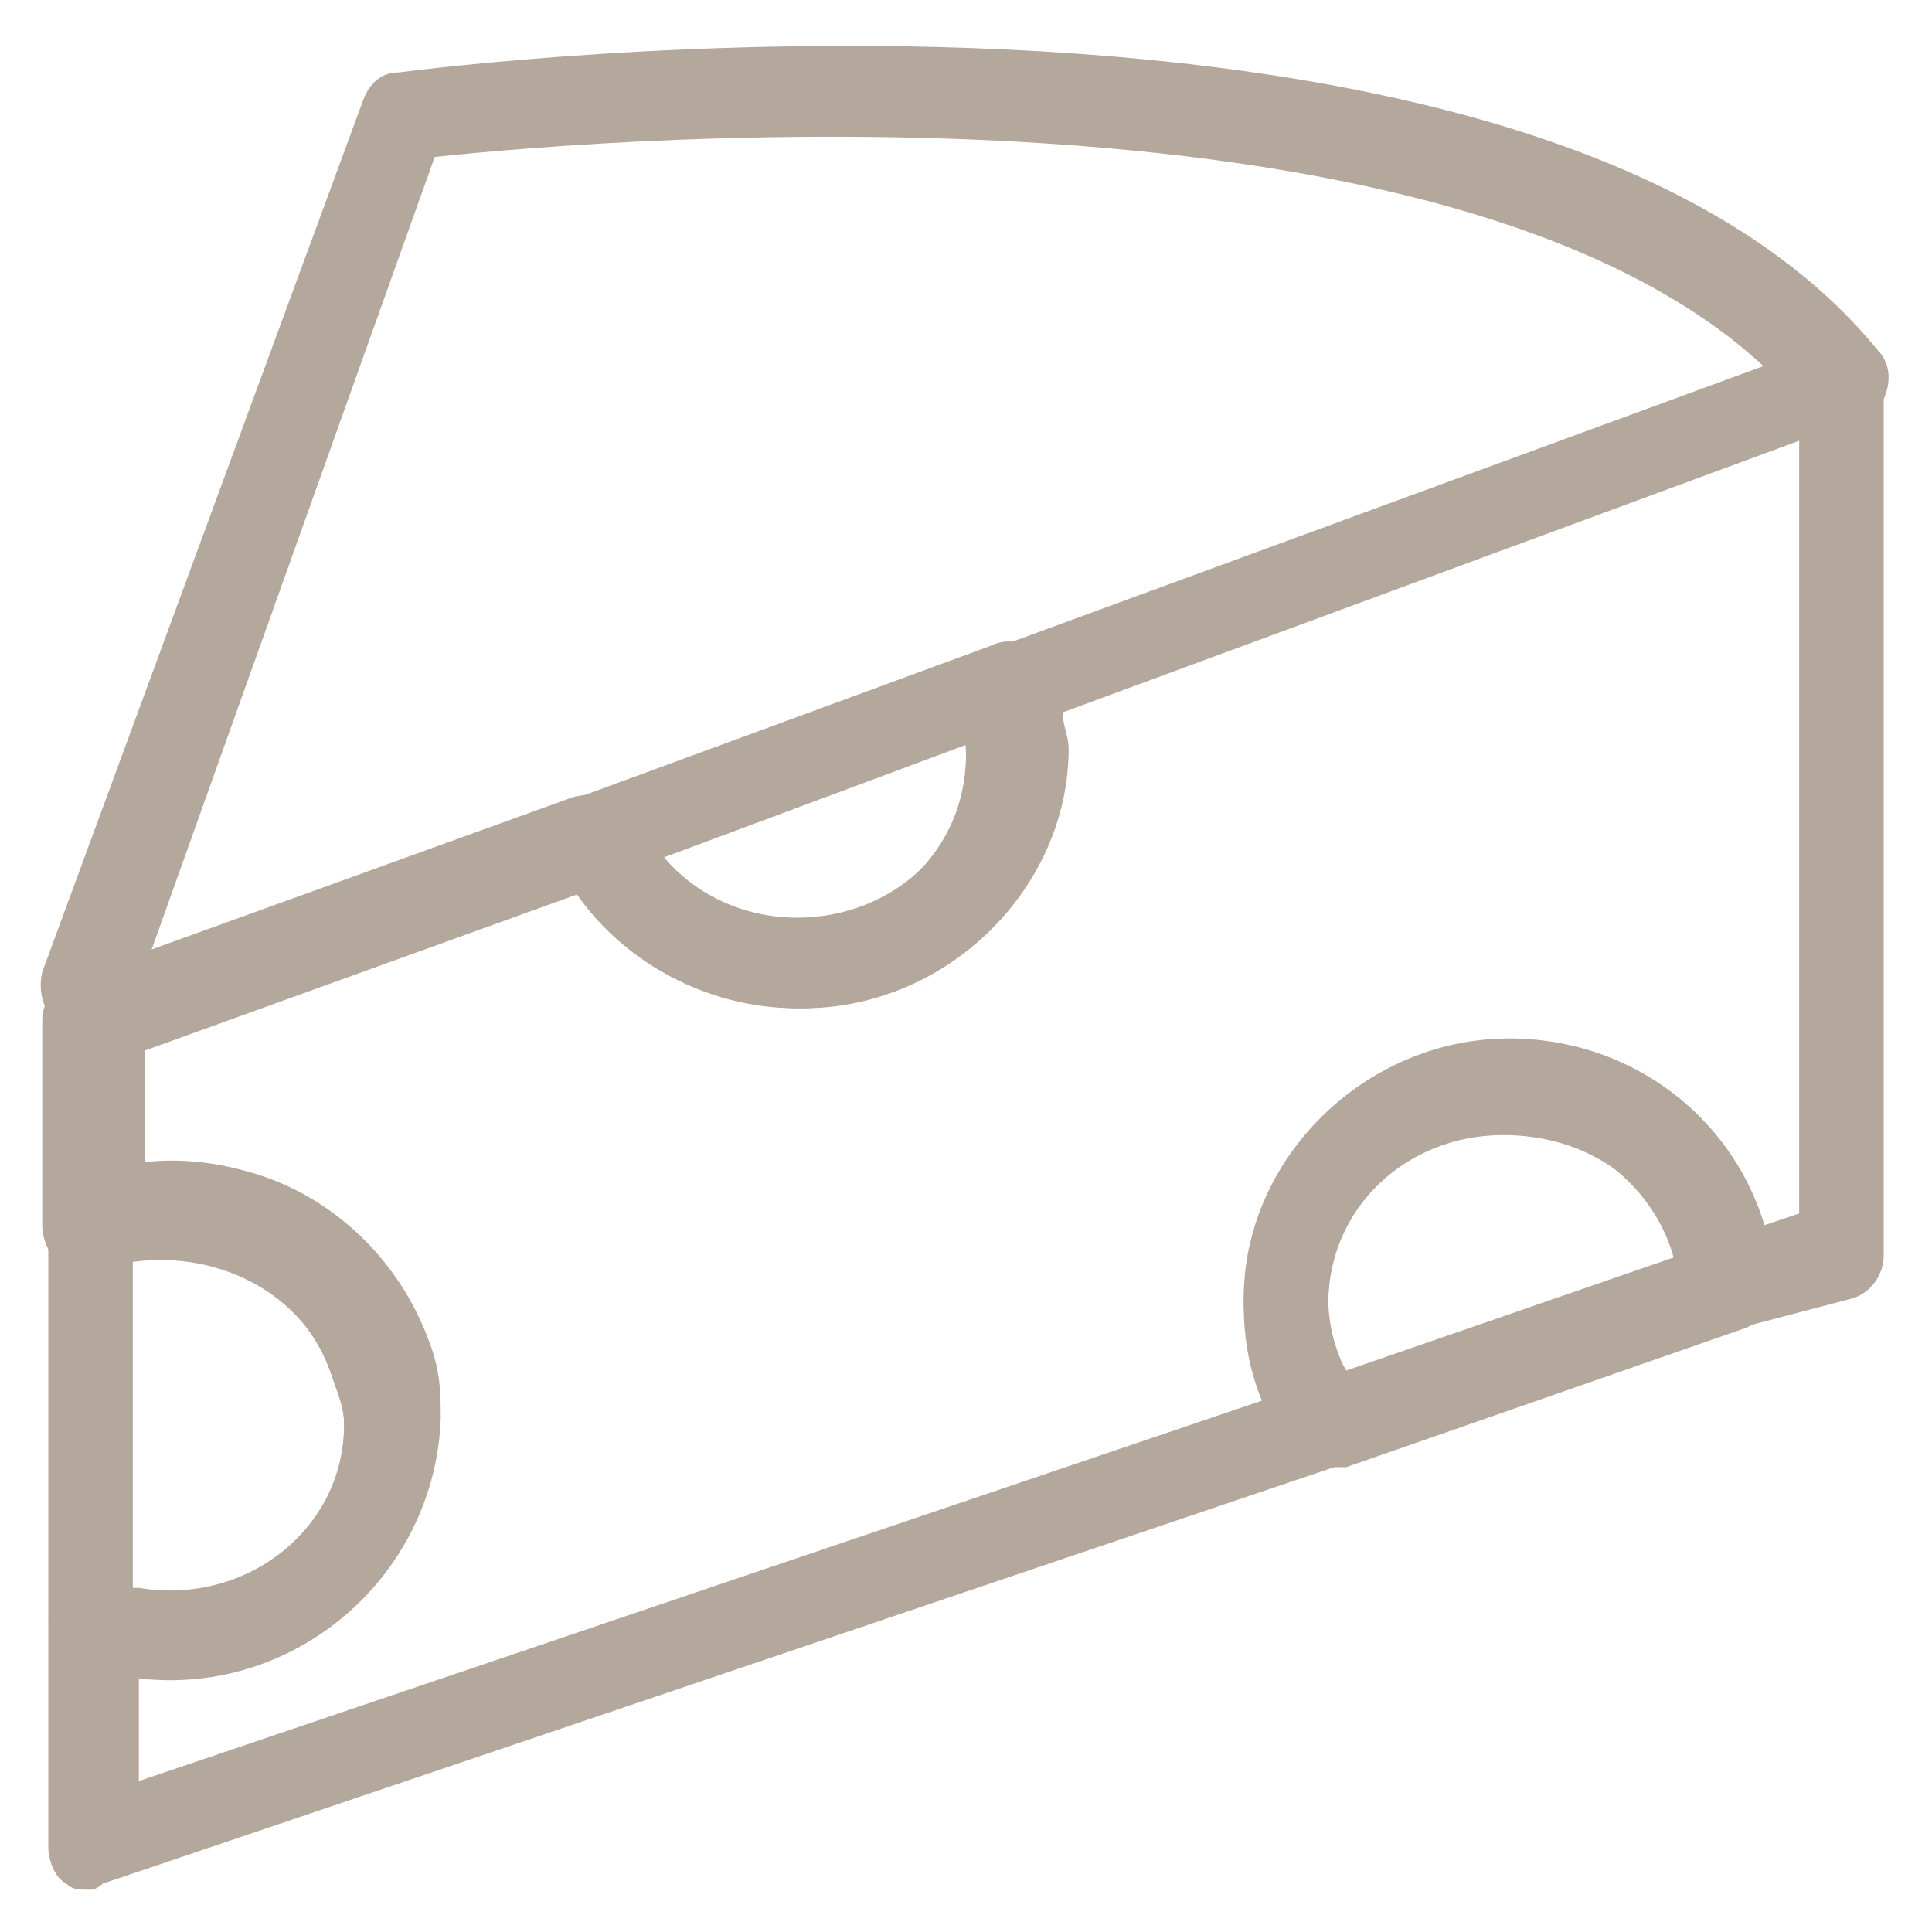 <?xml version="1.0" encoding="utf-8"?>
<!-- Generator: Adobe Illustrator 18.0.0, SVG Export Plug-In . SVG Version: 6.00 Build 0)  -->
<!DOCTYPE svg PUBLIC "-//W3C//DTD SVG 1.1//EN" "http://www.w3.org/Graphics/SVG/1.1/DTD/svg11.dtd">
<svg version="1.1" id="Layer_1" xmlns="http://www.w3.org/2000/svg" xmlns:xlink="http://www.w3.org/1999/xlink" x="0px" y="0px"
	 viewBox="0 0 32 32" enable-background="new 0 0 32 32" xml:space="preserve">
<g>
	<g>
		<path fill="#B4A79C" d="M1.5,17.1c-0.1,0-0.2,0-0.3,0c-0.4-0.1-0.6-0.6-0.5-1L6,1.7c0.1-0.3,0.3-0.5,0.6-0.5
			c0.8-0.1,18.8-2.4,24.5,4.6c0.3,0.3,0.2,0.8-0.1,1.1c-0.3,0.3-0.8,0.2-1.1-0.1C25.2,1,10,2.3,7.2,2.6l-5,14
			C2.1,16.9,1.8,17.1,1.5,17.1z"/>
	</g>
	<g>
		<path fill="#B4A79C" d="M13.2,16.7c-1.7,0-3.3-1-4-2.5c-0.1-0.2-0.1-0.4,0-0.6c0.1-0.2,0.2-0.3,0.4-0.4l6.8-2.5
			c0.2-0.1,0.4-0.1,0.6,0c0.2,0.1,0.3,0.2,0.4,0.4c0.2,0.5,0.2,0.9,0.2,1.3C17.6,14.8,15.6,16.7,13.2,16.7z M11,14.2
			c0.5,0.6,1.3,1,2.2,1c1.6,0,2.9-1.2,2.9-2.8c0,0,0-0.1,0-0.1L11,14.2z"/>
	</g>
	<g>
		<path fill="#B4A79C" d="M1.5,31.3c-0.2,0-0.3,0-0.4-0.1c-0.2-0.1-0.3-0.4-0.3-0.6v-3.7c0-0.2,0.1-0.5,0.3-0.6
			c0.2-0.1,0.5-0.2,0.7-0.1c2,0.7,3.9-0.7,3.9-2.6c0-0.3-0.1-0.5-0.2-0.8C5,21.3,3.4,20.4,1.7,21c-0.2,0.1-0.5,0-0.7-0.1
			c-0.2-0.1-0.3-0.4-0.3-0.6v-3.4c0-0.3,0.2-0.6,0.5-0.7l8.3-3c0.4-0.1,0.8,0,0.9,0.4c0.5,1,1.5,1.7,2.7,1.7c1.6,0,2.9-1.2,2.9-2.8
			c0-0.3-0.1-0.5-0.2-0.8c-0.1-0.4,0.1-0.8,0.5-0.9l13.9-5.1c0.2-0.1,0.5-0.1,0.7,0.1c0.2,0.1,0.3,0.4,0.3,0.6v14.4
			c0,0.3-0.2,0.6-0.5,0.7L28.8,22c-0.2,0.1-0.5,0-0.7-0.1c-0.2-0.1-0.3-0.3-0.3-0.6c-0.1-1.4-1.4-2.6-2.9-2.6
			c-1.6,0-2.9,1.2-2.9,2.8c0,0.6,0.2,1.1,0.5,1.6c0.1,0.2,0.2,0.4,0.1,0.7c-0.1,0.2-0.2,0.4-0.5,0.5L1.7,31.2
			C1.7,31.2,1.6,31.3,1.5,31.3z M2.3,27.8v1.7l18.6-6.3c-0.2-0.5-0.3-1-0.3-1.6c0-2.3,2-4.3,4.4-4.3c2,0,3.7,1.3,4.2,3l0.6-0.2V7.3
			l-12.2,4.5c0,0.2,0.1,0.4,0.1,0.6c0,2.3-2,4.3-4.4,4.3c-1.5,0-2.9-0.7-3.7-1.9l-7.2,2.6v1.9c2.1-0.3,4,1,4.7,2.9
			c0.2,0.5,0.2,0.9,0.2,1.3C7.2,26.1,4.9,28.1,2.3,27.8z"/>
	</g>
	<g>
		<path fill="#B4A79C" d="M2.8,27.8c-0.5,0-1-0.1-1.5-0.3c-0.3-0.1-0.5-0.4-0.5-0.7v-6.6c0-0.3,0.2-0.6,0.5-0.7
			c2.5-0.9,4.9,0.5,5.7,2.7c0.2,0.5,0.2,0.9,0.2,1.3C7.2,25.9,5.2,27.8,2.8,27.8z M2.3,26.3c1.8,0.3,3.4-1,3.4-2.7
			c0-0.3-0.1-0.5-0.2-0.8c-0.4-1.3-1.8-2.1-3.3-1.9V26.3z"/>
	</g>
	<g>
		<path fill="#B4A79C" d="M22,24.3c-0.2,0-0.5-0.1-0.6-0.3c-0.5-0.7-0.8-1.6-0.8-2.5c0-2.3,2-4.3,4.4-4.3c2.3,0,4.2,1.7,4.4,4
			c0,0.3-0.2,0.7-0.5,0.8l-6.6,2.3C22.1,24.3,22,24.3,22,24.3z M24.9,18.8c-1.6,0-2.9,1.2-2.9,2.8c0,0.4,0.1,0.8,0.3,1.1l5.5-1.9
			C27.4,19.6,26.3,18.8,24.9,18.8z"/>
	</g>
</g>
</svg>

